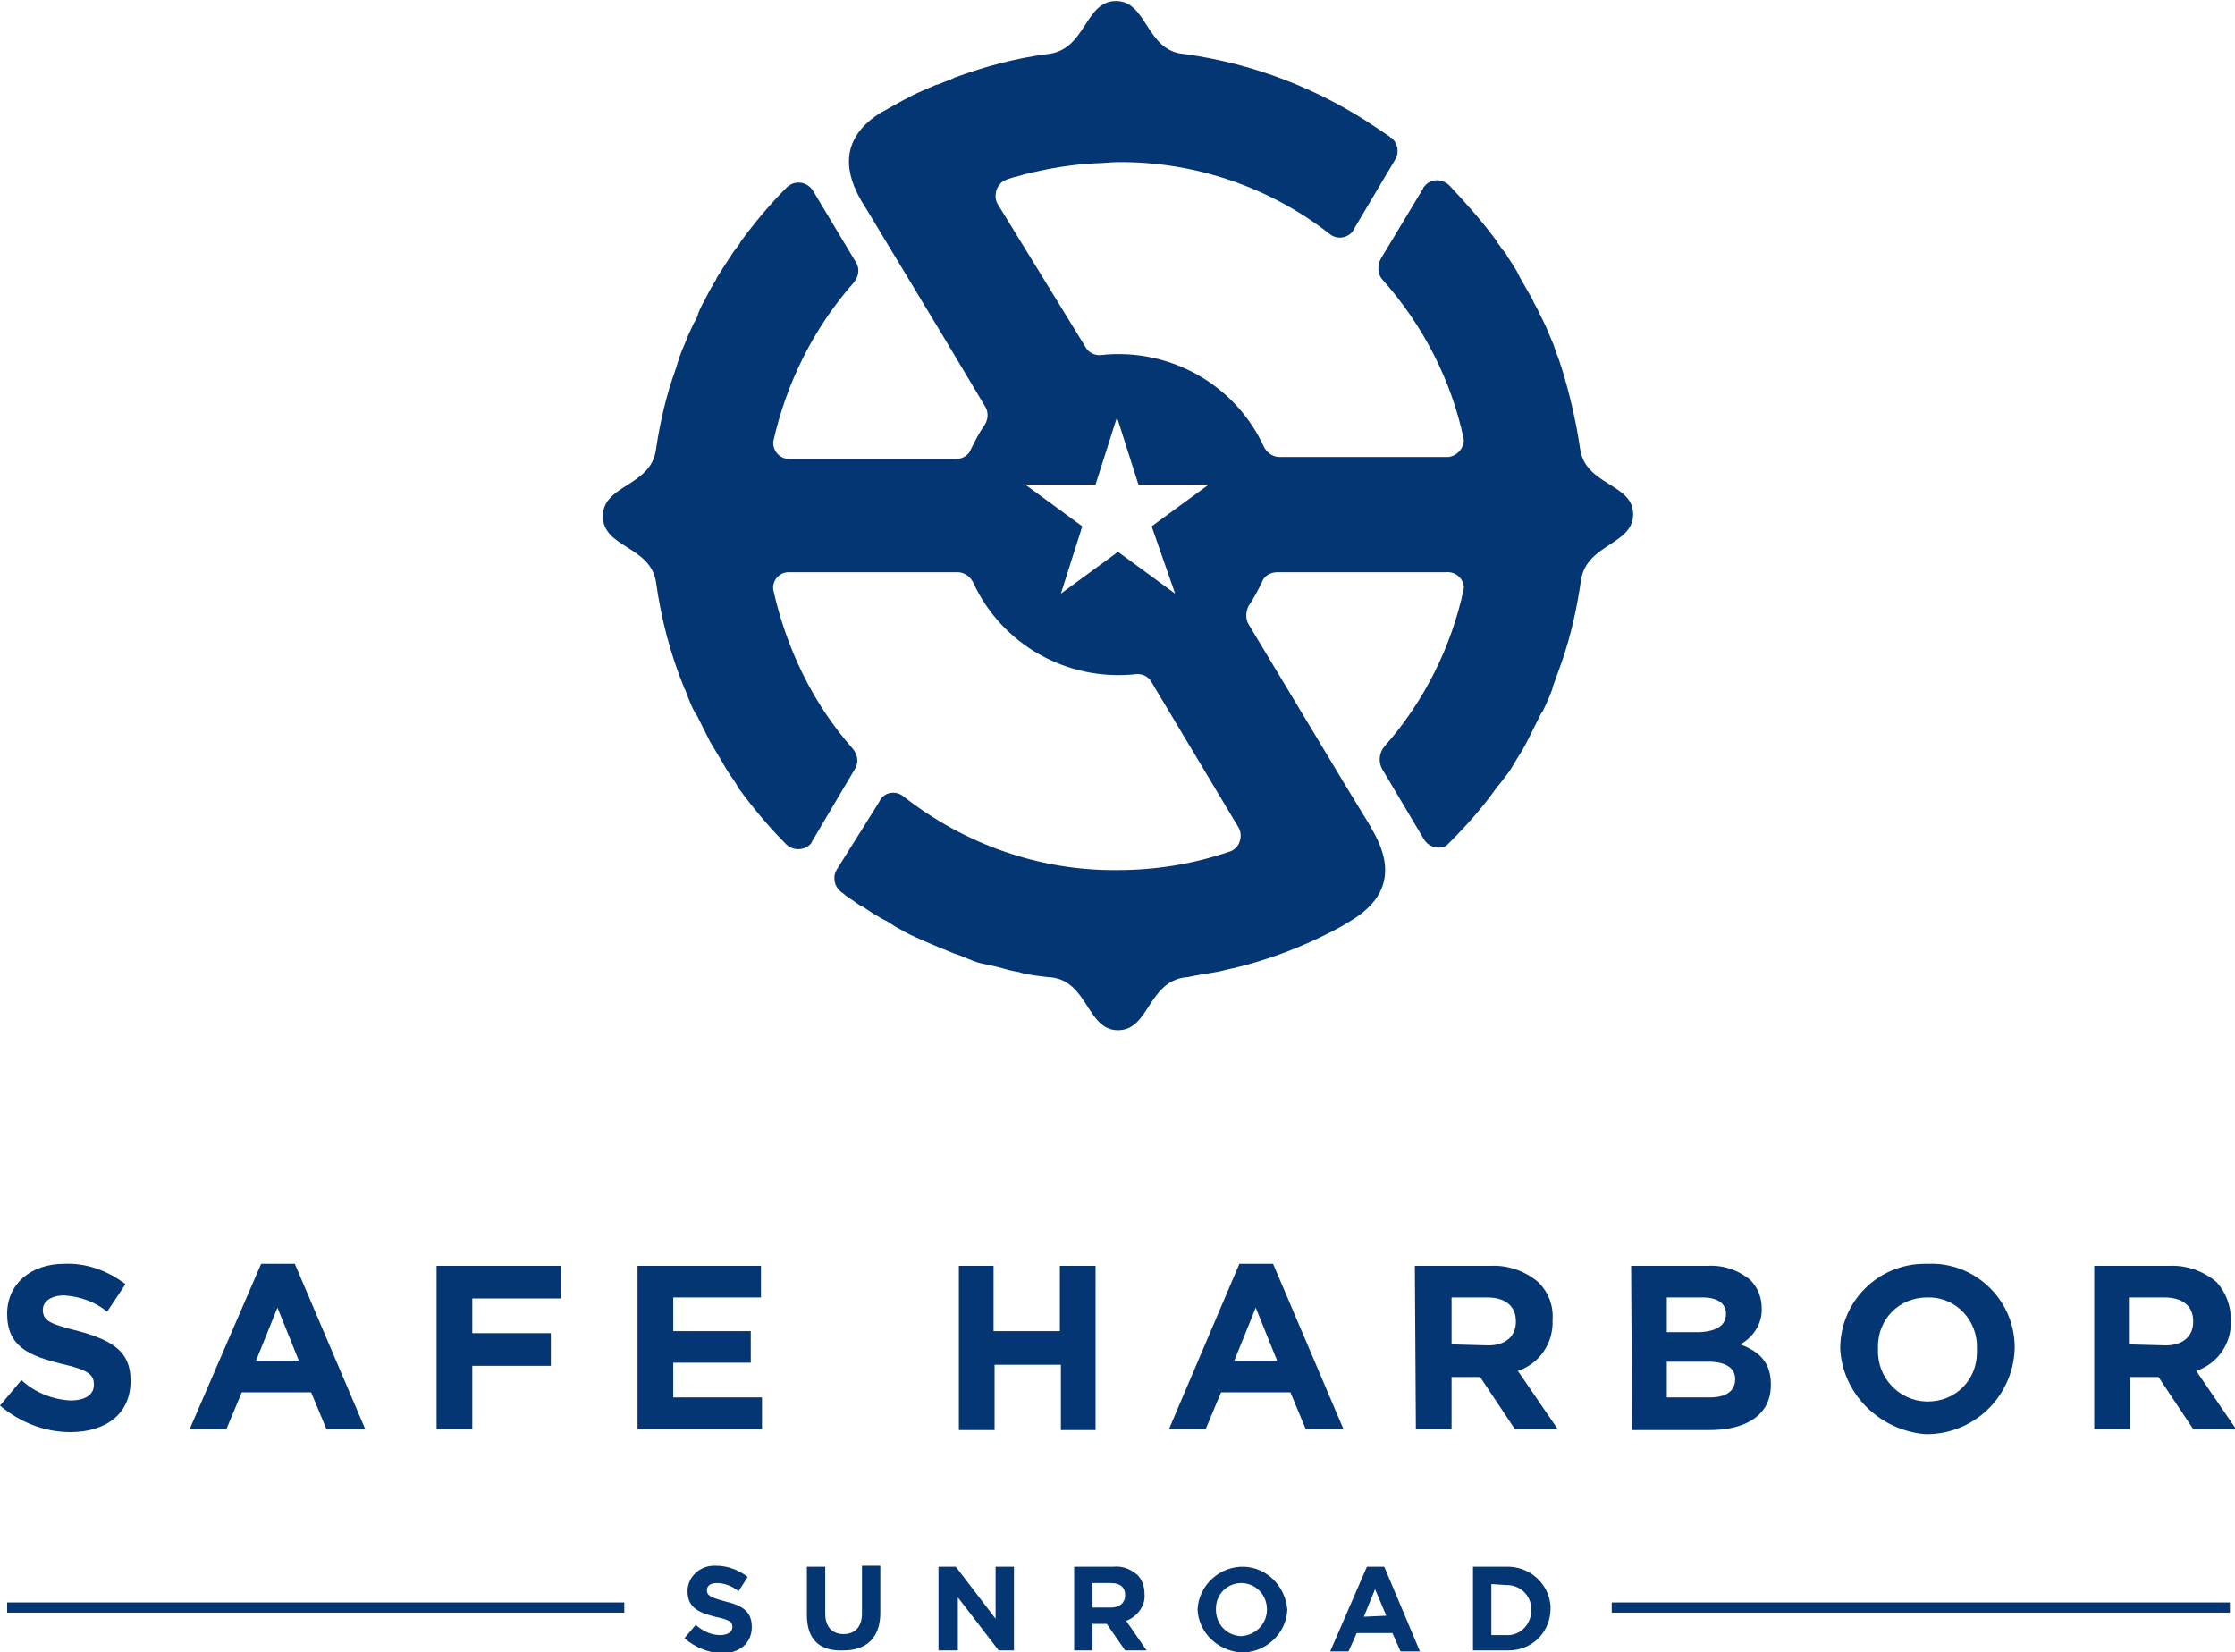 <?xml version="1.0" encoding="utf-8"?>
<!-- Generator: Adobe Illustrator 26.0.3, SVG Export Plug-In . SVG Version: 6.00 Build 0)  -->
<svg version="1.1" id="Art" xmlns="http://www.w3.org/2000/svg" xmlns:xlink="http://www.w3.org/1999/xlink" x="0px" y="0px"
	 viewBox="0 0 219.1 162" style="enable-background:new 0 0 219.1 162;" xml:space="preserve">
<style type="text/css">
	.st0{fill:#043673;}
</style>
<path class="st0" d="M67.1,160.6l1.1-1.3c0.7,0.6,1.5,1,2.4,1c0.7,0,1.2-0.3,1.2-0.8l0,0c0-0.5-0.3-0.7-1.7-1
	c-1.6-0.4-2.7-0.9-2.7-2.5l0,0c0-1.4,1.2-2.5,2.6-2.5c0.1,0,0.2,0,0.2,0c1.1,0,2.2,0.4,3.1,1.1l-0.9,1.4c-0.6-0.5-1.4-0.8-2.1-0.8
	c-0.7,0-1,0.3-1,0.7l0,0c0,0.5,0.3,0.7,1.8,1.1c1.7,0.4,2.6,1,2.6,2.5l0,0c0,1.6-1.2,2.6-3,2.6C69.4,162,68.1,161.5,67.1,160.6z"/>
<path class="st0" d="M79.1,158.3v-4.7h1.8v4.6c0,1.3,0.7,2,1.8,2c1.1,0,1.8-0.7,1.8-2v-4.7h1.8v4.6c0,2.5-1.4,3.7-3.6,3.7
	C80.4,161.9,79.1,160.8,79.1,158.3z"/>
<path class="st0" d="M92,153.6h1.7l3.9,5.1v-5.1h1.8v8.2h-1.5l-4-5.2v5.2H92L92,153.6z"/>
<path class="st0" d="M105.3,153.6h3.8c0.9-0.1,1.7,0.2,2.4,0.8c0.5,0.5,0.7,1.2,0.7,1.9l0,0c0.1,1.1-0.7,2.2-1.8,2.6l2,2.9h-2.1
	l-1.8-2.6h-1.4v2.6h-1.8V153.6z M108.9,157.6c0.9,0,1.4-0.5,1.4-1.2l0,0c0-0.8-0.5-1.2-1.4-1.2h-1.8v2.4L108.9,157.6z"/>
<path class="st0" d="M117.4,157.8L117.4,157.8c0.1-2.4,2.2-4.3,4.6-4.2c2.2,0.1,4,1.9,4.2,4.2l0,0c-0.1,2.4-2.2,4.3-4.6,4.2
	C119.3,161.8,117.5,160,117.4,157.8z M124.2,157.8L124.2,157.8c0-1.4-1-2.5-2.4-2.6c0,0-0.1,0-0.1,0c-1.4,0-2.5,1.1-2.5,2.5
	c0,0,0,0.1,0,0.1l0,0c0,1.4,1,2.5,2.4,2.6c0,0,0,0,0.1,0C123.1,160.3,124.2,159.2,124.2,157.8C124.2,157.8,124.2,157.8,124.2,157.8
	L124.2,157.8z"/>
<path class="st0" d="M134,153.6h1.7l3.5,8.3h-1.9l-0.8-1.8h-3.5l-0.8,1.8h-1.8L134,153.6z M135.9,158.4l-1.1-2.6l-1.1,2.7
	L135.9,158.4z"/>
<path class="st0" d="M144.4,153.6h3.2c2.3-0.1,4.2,1.6,4.4,3.8c0,0.1,0,0.2,0,0.3l0,0c0,2.3-1.8,4.1-4.1,4.1c-0.1,0-0.2,0-0.3,0
	h-3.2V153.6z M146.2,155.3v5h1.4c1.3,0.1,2.4-0.9,2.5-2.2c0-0.1,0-0.2,0-0.2l0,0c0.1-1.3-0.9-2.4-2.2-2.5c-0.1,0-0.2,0-0.2,0
	L146.2,155.3z"/>
<rect x="0.7" y="157.1" class="st0" width="60.5" height="1"/>
<rect x="158" y="157.1" class="st0" width="60.6" height="1"/>
<path class="st0" d="M0,137.8l2.1-2.5c1.3,1.2,3,1.9,4.8,2c1.5,0,2.3-0.6,2.3-1.5v-0.1c0-0.9-0.5-1.4-3.2-2
	c-3.2-0.8-5.3-1.7-5.3-4.9l0,0c0-2.9,2.3-4.9,5.6-4.9c2.2-0.1,4.3,0.7,6,2l-1.8,2.7c-1.2-1-2.7-1.5-4.2-1.6c-1.3,0-2.1,0.6-2.1,1.4
	l0,0c0,1.1,0.7,1.4,3.5,2.1c3.3,0.9,5.1,2,5.1,4.8v0.1c0,3.2-2.4,5-5.9,5C4.3,140.4,1.9,139.4,0,137.8z"/>
<path class="st0" d="M25.6,123.9h3.3l6.9,16.2H32l-1.5-3.6h-6.8l-1.5,3.6h-3.6L25.6,123.9z M29.3,133.4l-2.1-5.2l-2.1,5.2H29.3z"/>
<path class="st0" d="M42.8,124.1H55v3.2h-8.7v3.4H54v3.2h-7.7v6.2h-3.5V124.1z"/>
<path class="st0" d="M62.5,124.1h12.1v3.1H66v3.3h7.6v3.1H66v3.4h8.7v3.1H62.5V124.1z"/>
<path class="st0" d="M93.9,124.1h3.5v6.4h6.5v-6.4h3.5v16.1H104v-6.4h-6.5v6.4h-3.5V124.1z"/>
<path class="st0" d="M121.5,123.9h3.3l6.9,16.2H128l-1.5-3.6h-6.8l-1.5,3.6h-3.6L121.5,123.9z M125.2,133.4l-2.1-5.2l-2.1,5.2H125.2
	z"/>
<path class="st0" d="M138.7,124.1h7.4c1.7-0.1,3.4,0.5,4.7,1.6c1,1,1.5,2.3,1.4,3.7l0,0c0.1,2.3-1.3,4.3-3.4,5l3.9,5.7h-4.2
	l-3.4-5.1h-2.8v5.1h-3.5L138.7,124.1z M145.9,131.9c1.7,0,2.7-0.9,2.7-2.3v-0.1c0-1.5-1.1-2.3-2.8-2.3h-3.5v4.6L145.9,131.9z"/>
<path class="st0" d="M159.9,124.1h7.5c1.5-0.1,3,0.4,4.2,1.4c0.7,0.7,1.1,1.7,1.1,2.7l0,0c0.1,1.5-0.8,2.9-2.1,3.6
	c1.9,0.7,3,1.8,3,3.9v0.1c0,2.9-2.4,4.4-6,4.4h-7.6L159.9,124.1z M169.2,128.8c0-1-0.8-1.6-2.3-1.6h-3.5v3.4h3.3
	C168.2,130.5,169.2,130,169.2,128.8L169.2,128.8z M167.5,133.5h-4.1v3.5h4.2c1.6,0,2.5-0.6,2.5-1.8l0,0
	C170.1,134.2,169.3,133.5,167.5,133.5L167.5,133.5z"/>
<path class="st0" d="M180.4,132.2L180.4,132.2c0-4.6,3.7-8.3,8.3-8.3c0.1,0,0.2,0,0.3,0c4.5-0.2,8.4,3.4,8.5,8c0,0.1,0,0.2,0,0.3
	v0.1c-0.2,4.7-4.1,8.4-8.8,8.3C184.2,140.2,180.6,136.6,180.4,132.2z M193.8,132.2L193.8,132.2c0.1-2.7-2-5-4.7-5
	c-0.1,0-0.1,0-0.2,0c-2.7,0-4.8,2.1-4.8,4.8c0,0.1,0,0.1,0,0.2v0.1c-0.1,2.7,2,5,4.7,5.1c0.1,0,0.1,0,0.2,0c2.7,0,4.8-2.1,4.8-4.8
	C193.8,132.3,193.8,132.2,193.8,132.2z"/>
<path class="st0" d="M205.2,124.1h7.4c1.7-0.1,3.4,0.5,4.7,1.6c0.9,1,1.4,2.3,1.4,3.7l0,0c0.1,2.3-1.3,4.3-3.4,5l3.9,5.7H215
	l-3.4-5.1h-2.8v5.1h-3.5V124.1z M212.3,131.9c1.7,0,2.7-0.9,2.7-2.3v-0.1c0-1.5-1.1-2.3-2.8-2.3h-3.5v4.6L212.3,131.9z"/>
<path class="st0" d="M154.9,44c-0.4-2.7-1-5.3-1.8-7.9l-0.1-0.3c-0.2-0.7-0.5-1.3-0.7-2l-0.3-0.7c-0.2-0.5-0.4-1-0.7-1.6l-0.4-0.8
	c-0.2-0.5-0.5-0.9-0.7-1.4c-0.4-0.7-0.8-1.4-1.2-2.1l-0.3-0.6c-0.3-0.5-0.6-1-0.9-1.4c-0.1-0.2-0.2-0.4-0.4-0.6s-0.4-0.6-0.6-0.8
	c0-0.1-0.1-0.1-0.1-0.2c-1.4-1.9-3-3.7-4.6-5.4c-0.7-0.7-1.8-0.7-2.4,0c-0.1,0.1-0.2,0.2-0.2,0.3l-4.1,6.8c-0.4,0.7-0.4,1.6,0.2,2.2
	c3.9,4.4,6.7,9.8,7.9,15.6c0,0.9-0.7,1.6-1.5,1.7c0,0,0,0-0.1,0h-16.5c-0.6,0-1.2-0.4-1.5-1c-2.8-6.1-9.2-9.7-15.9-9
	c-0.6,0.1-1.3-0.2-1.6-0.8L97.8,20c-0.4-0.7-0.2-1.7,0.5-2.2c0.3-0.2,0.7-0.3,1-0.4c0.4-0.1,0.8-0.2,1.1-0.3c2.4-0.6,4.8-1,7.2-1.1
	c0.6,0,1.2-0.1,1.9-0.1c7.5-0.1,14.9,2.4,20.8,7c0.7,0.6,1.7,0.5,2.3-0.2c0-0.1,0.1-0.1,0.1-0.2l4.1-6.9c0.4-0.7,0.2-1.6-0.4-2.1
	h-0.1c0-0.1-0.1-0.1-0.2-0.2c-0.3-0.2-0.6-0.4-0.9-0.6l-0.3-0.2c-5.6-3.8-12.1-6.3-18.8-7.2c-3.8-0.3-3.6-5.2-6.7-5.2
	s-2.9,4.8-6.7,5.2c-3.1,0.4-6.1,1.2-9.1,2.3l-0.2,0.1c-0.5,0.2-1,0.4-1.5,0.6l-0.1,0c-0.5,0.2-1.1,0.5-1.6,0.7L90.2,9
	c-0.5,0.2-1,0.5-1.6,0.8l-0.2,0.1c-0.5,0.3-1.1,0.6-1.6,0.9c-0.2,0.1-0.7,0.4-0.7,0.4c-3.9,2.6-3.2,5.9-1.6,8.6l0.5,0.8l7.6,12.6
	l4,6.7c0.3,0.5,0.3,1.2-0.1,1.8c-0.5,0.7-0.9,1.5-1.3,2.3c-0.2,0.6-0.8,1-1.5,1H77.4c-0.9,0-1.6-0.7-1.6-1.6c0,0,0,0,0-0.1
	c1.3-5.8,4-11.2,7.9-15.6c0.5-0.6,0.6-1.4,0.2-2l-4.2-7c-0.5-0.8-1.5-1-2.2-0.6c-0.1,0.1-0.2,0.1-0.3,0.2c-1.7,1.7-3.2,3.5-4.6,5.4
	l-0.1,0.2c-0.2,0.3-0.4,0.5-0.6,0.8l-0.4,0.6c-0.3,0.5-0.6,0.9-0.9,1.4c-0.1,0.2-0.3,0.4-0.4,0.7c-0.3,0.5-0.6,1-0.9,1.6
	s-0.7,1.2-0.9,1.9c-0.1,0.3-0.2,0.5-0.4,0.8c-0.2,0.5-0.5,1-0.7,1.6l-0.3,0.7c-0.3,0.7-0.5,1.3-0.7,2c0,0.1-0.1,0.2-0.1,0.3
	c-0.9,2.5-1.5,5.1-1.9,7.8c-0.5,3.6-5.2,3.4-5.2,6.5s4.6,2.9,5.2,6.4c0.5,3.6,1.4,7.1,2.8,10.5c0,0.1,0.1,0.1,0.1,0.2
	c0.3,0.8,0.6,1.6,1,2.3l0.1,0.1c0.4,0.8,0.8,1.6,1.2,2.4l0.1,0.2c0.4,0.7,0.8,1.3,1.2,2c0.1,0.2,0.3,0.5,0.4,0.7
	c0.3,0.5,0.7,1,1,1.5l0.2,0.4l0.1,0.1c1.4,1.9,2.9,3.7,4.6,5.4c0.6,0.6,1.7,0.6,2.3,0c0.1-0.1,0.2-0.2,0.2-0.3l4.2-7.1
	c0.4-0.6,0.3-1.4-0.2-2c-3.9-4.4-6.5-9.8-7.8-15.6c-0.1-0.9,0.6-1.7,1.5-1.7c0,0,0.1,0,0.1,0h16.5c0.6,0,1.2,0.4,1.5,1
	c2.8,6.1,9.2,9.7,15.9,9c0.6-0.1,1.3,0.2,1.6,0.8l8.5,14.2c0.3,0.5,0.3,1.1,0,1.7c-0.2,0.3-0.5,0.6-0.9,0.7
	c-3.5,1.2-7.2,1.8-10.9,1.8c-7.6,0.1-15-2.5-21-7.2c-0.7-0.6-1.8-0.5-2.3,0.3c0,0.1-0.1,0.1-0.1,0.2L82,85.3
	c-0.4,0.7-0.2,1.6,0.4,2.1l0.4,0.3l0.1,0.1l0.3,0.2c0.5,0.3,0.9,0.7,1.4,0.9l0.9,0.6c0.5,0.3,1,0.6,1.6,0.9l0.6,0.4
	c0.7,0.4,1.4,0.8,2.1,1.1l0.9,0.4c0.5,0.2,0.9,0.4,1.4,0.6l1,0.4c0.4,0.2,0.9,0.3,1.3,0.5l1,0.4c0.5,0.2,1,0.3,1.5,0.4l0.9,0.2
	c0.7,0.2,1.4,0.4,2.1,0.5l0.3,0.1c0.9,0.2,1.7,0.3,2.6,0.4h0.1c3.8,0.3,3.6,5.2,6.7,5.2s2.9-4.8,6.7-5.2h0.1l1-0.2l1.2-0.2l0.6-0.1
	c0.6-0.1,1.2-0.3,1.8-0.4l0,0c2.9-0.7,5.7-1.7,8.4-3c0,0,1.9-0.9,2.8-1.5c4.7-2.7,4-6.2,2.3-9.1l-0.1-0.2l-2.5-4.1l-9.5-15.8
	c-0.3-0.5-0.3-1.2,0-1.8c0.5-0.7,0.9-1.5,1.3-2.3c0.2-0.6,0.8-1,1.5-1h16.5c0.9-0.1,1.7,0.5,1.8,1.4c0,0.1,0,0.2,0,0.2
	c-1.2,5.7-3.9,11.1-7.8,15.5c-0.5,0.6-0.6,1.5-0.2,2.2l4.1,6.9c0.5,0.8,1.5,1,2.2,0.6c0.1-0.1,0.2-0.2,0.3-0.3
	c1.7-1.7,3.3-3.5,4.7-5.5l0.1-0.1l0.4-0.5c0.2-0.3,0.4-0.5,0.6-0.8c0.3-0.4,0.5-0.8,0.8-1.3c0.4-0.6,0.8-1.3,1.1-1.9l0.1-0.2
	c0.4-0.8,0.8-1.6,1.2-2.4l0.1-0.1c0.4-0.8,0.7-1.5,1-2.3v-0.1c0.3-0.8,0.6-1.7,0.9-2.5c0.9-2.6,1.5-5.3,1.9-8.1
	c0.6-3.5,5.1-3.4,5.1-6.4S155.4,47.6,154.9,44z M115.2,58.2l-5.6-4.1l-5.6,4.1l2.1-6.6l-5.6-4.1h6.9l2.1-6.6l2.1,6.6h6.9l-5.6,4.1
	L115.2,58.2z"/>
</svg>
